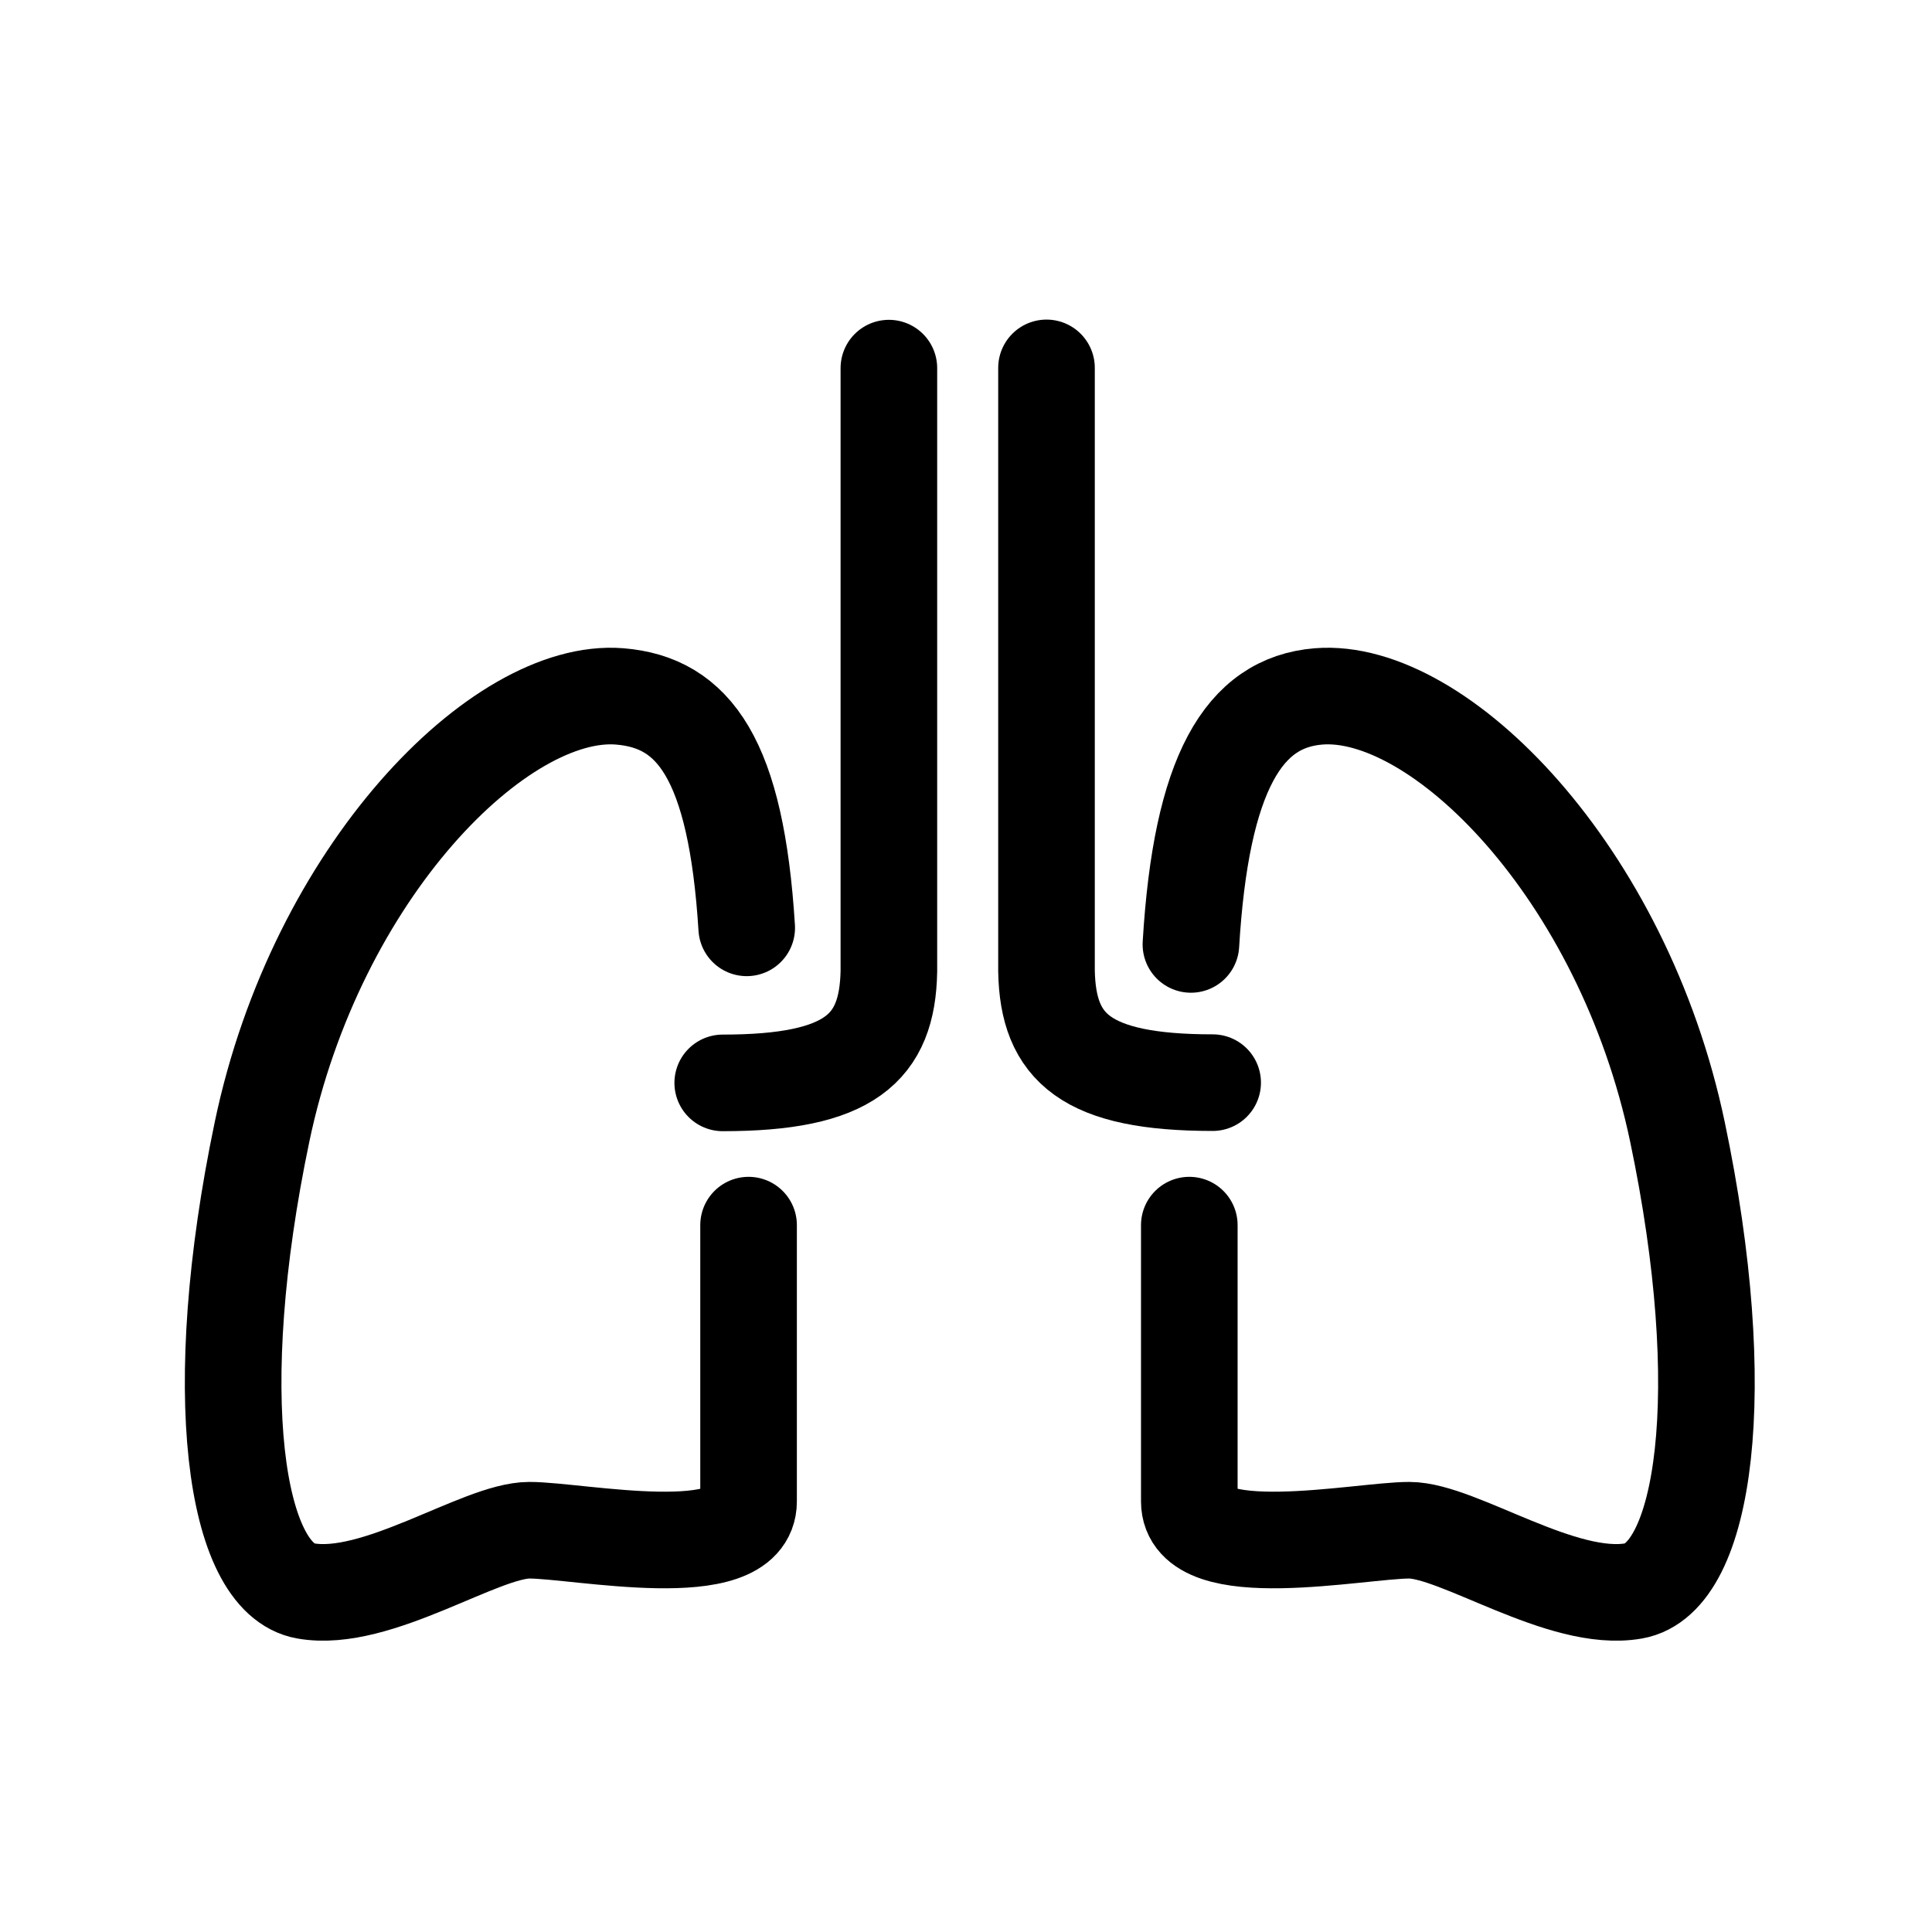 <svg width="24" height="24" viewBox="0 0 24 24" fill="none" xmlns="http://www.w3.org/2000/svg">
<path d="M9.276 11.526C9.145 9.427 8.619 8.726 7.698 8.651C6.211 8.531 3.931 10.83 3.255 14.061C2.579 17.292 2.913 19.607 3.797 19.763C4.682 19.92 5.967 19.009 6.576 19.009C7.186 19.009 9.299 19.45 9.299 18.651C9.299 18.258 9.299 17.303 9.299 15.219" stroke="black" stroke-width="1.2" stroke-linecap="round"/>
<path d="M14.794 11.732C14.921 9.603 15.45 8.726 16.38 8.651C17.872 8.531 20.16 10.83 20.838 14.061C21.516 17.292 21.181 19.607 20.294 19.763C19.407 19.92 18.117 19.009 17.506 19.009C16.894 19.009 14.774 19.45 14.774 18.651C14.774 18.259 14.774 17.295 14.774 15.219" stroke="black" stroke-width="1.2" stroke-linecap="round"/>
<path d="M11.042 4.573V12.066C11.024 13.021 10.554 13.452 8.978 13.452" stroke="black" stroke-width="1.2" stroke-linecap="round"/>
<path d="M13 4.57V12.063C13.018 13.018 13.489 13.449 15.064 13.449" stroke="black" stroke-width="1.2" stroke-linecap="round"/>
</svg>
